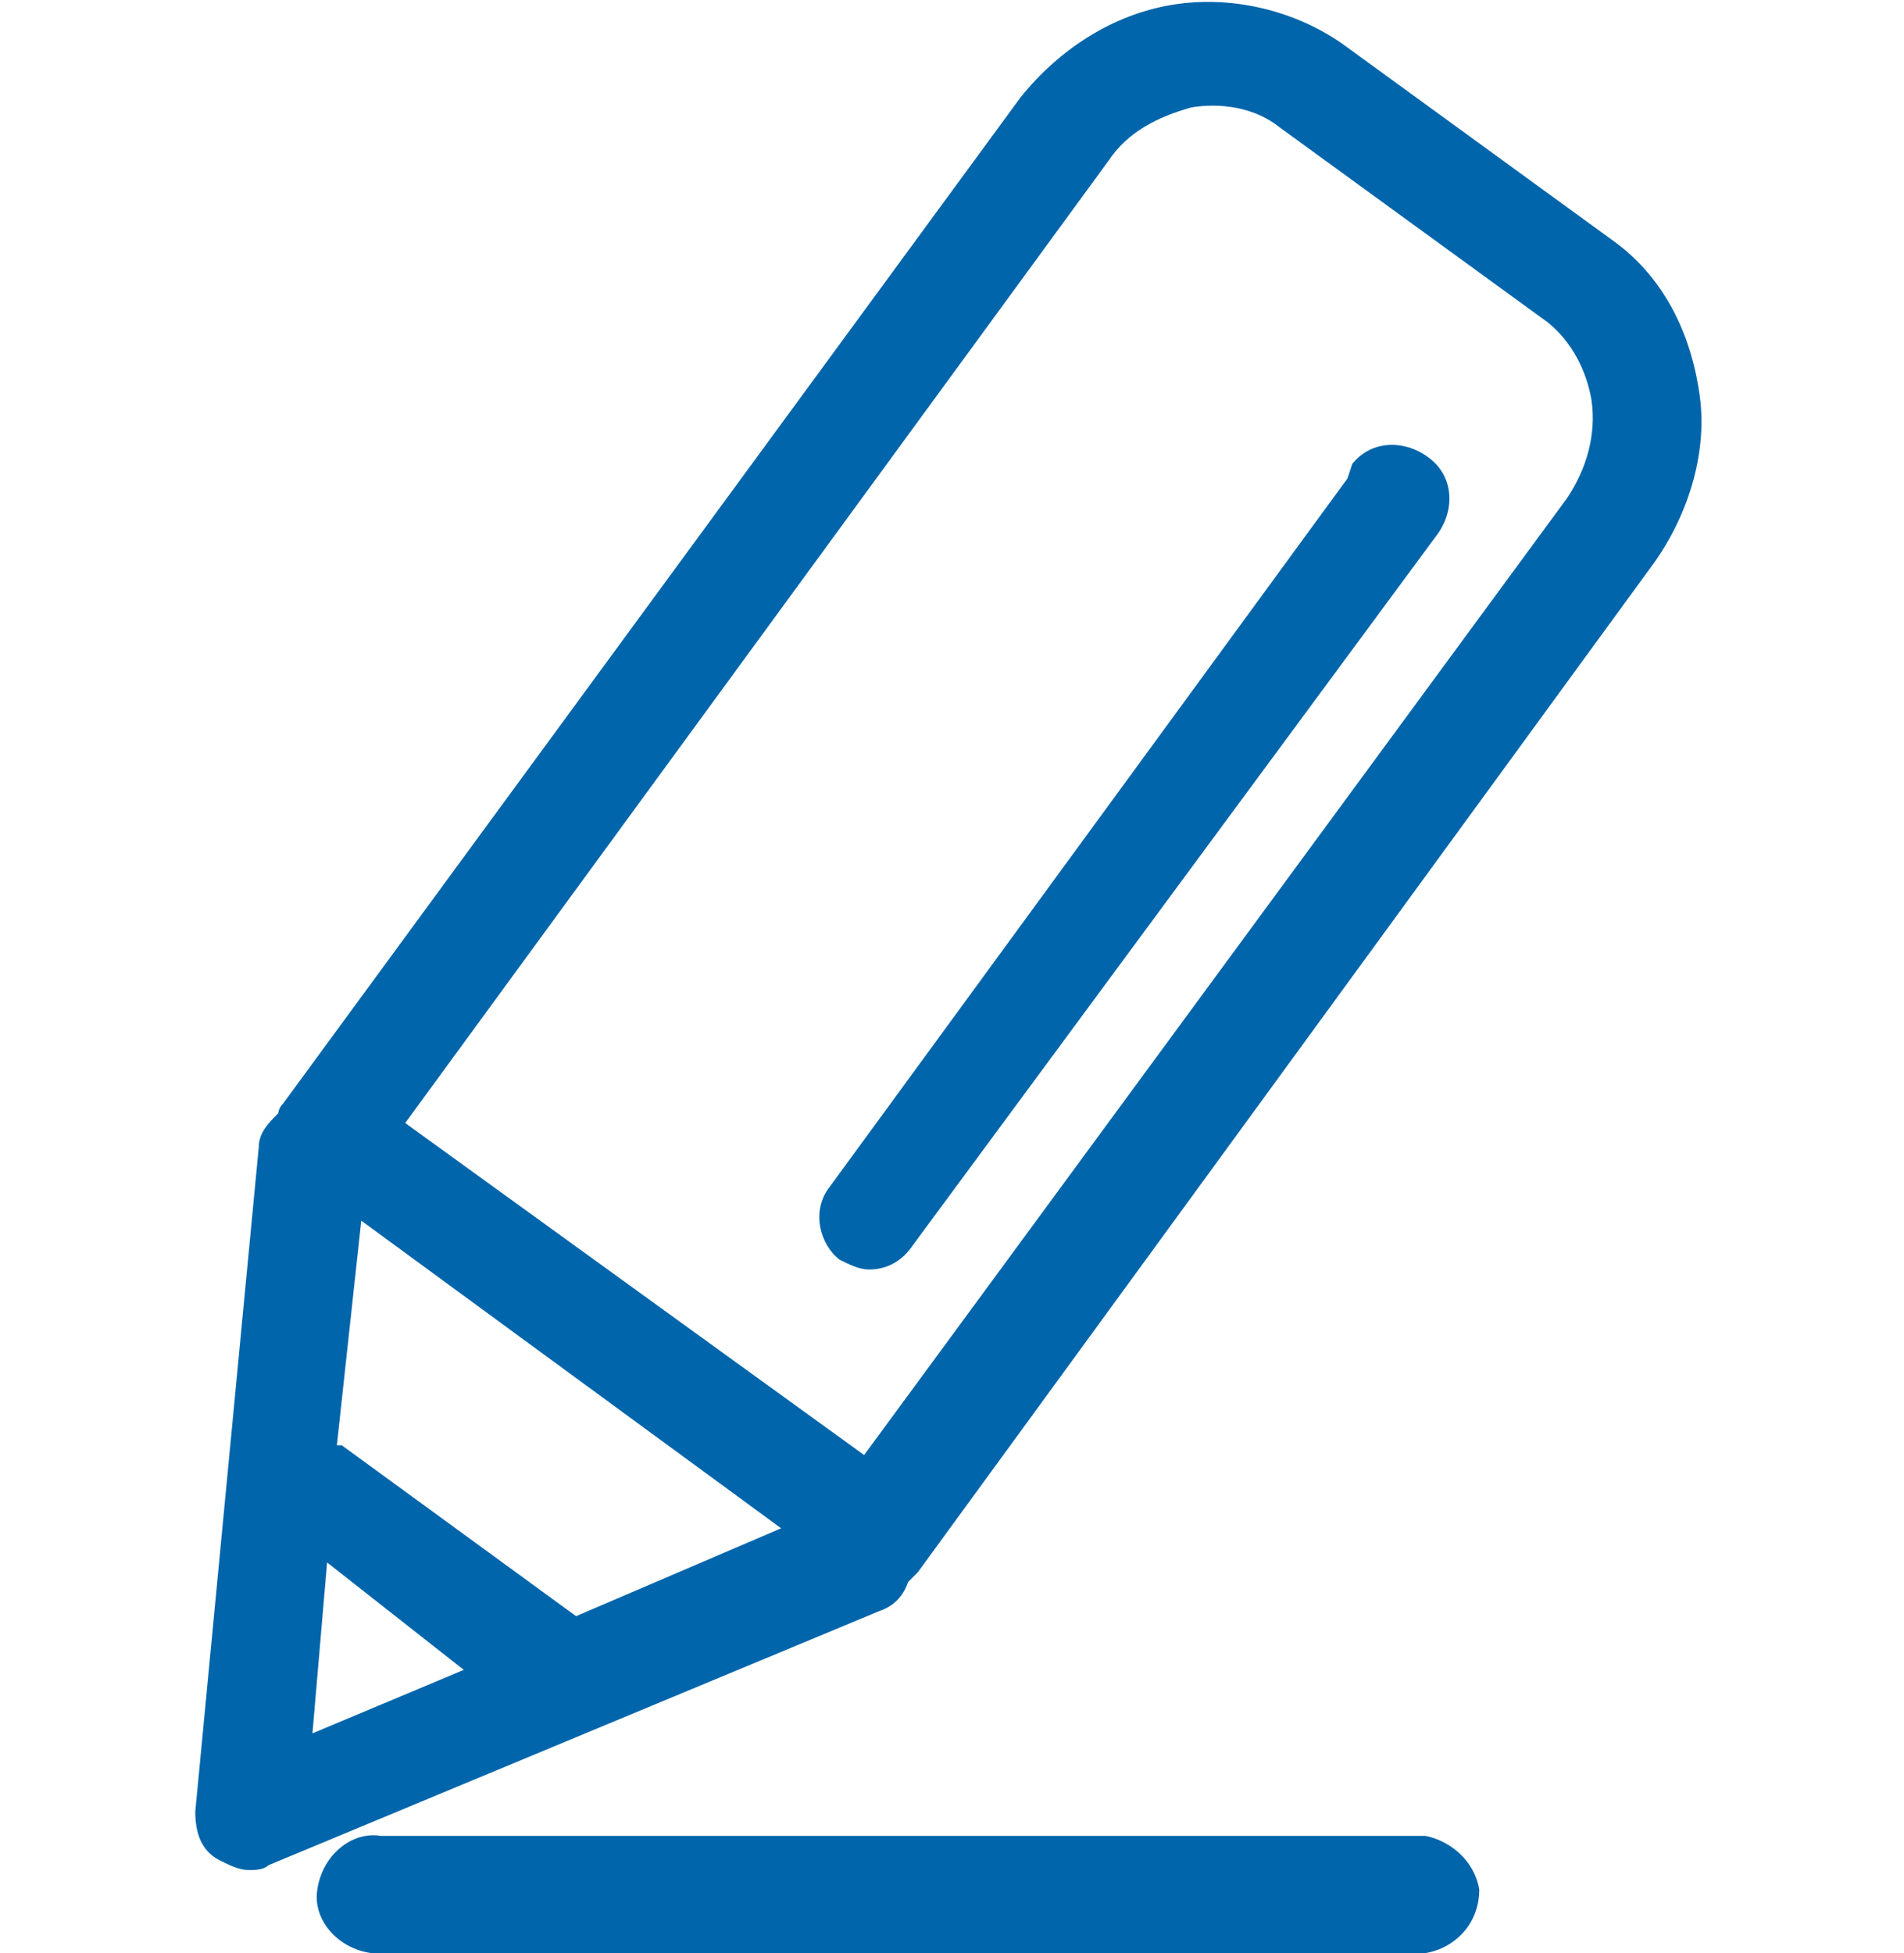<?xml version="1.0" encoding="utf-8"?>
<!-- Generator: Adobe Illustrator 26.0.2, SVG Export Plug-In . SVG Version: 6.00 Build 0)  -->
<svg version="1.1" id="Capa_1" xmlns="http://www.w3.org/2000/svg" xmlns:xlink="http://www.w3.org/1999/xlink" x="0px" y="0px"
	 viewBox="0 0 39 40" style="enable-background:new 0 0 39 40;" xml:space="preserve">
<style type="text/css">
	.st0{fill:#0065AB;}
</style>
<path class="st0" d="M34.8,8C34.6,6.7,34,5.6,33,4.9l-5.5-4c-1-0.7-2.3-1-3.5-0.8C22.8,0.3,21.7,1,20.9,2L5.8,22.6
	c-0.1,0.1-0.1,0.2-0.1,0.2c-0.2,0.2-0.4,0.4-0.4,0.7L4,37.1c0,0.4,0.1,0.8,0.5,1c0.2,0.1,0.4,0.2,0.6,0.2c0.1,0,0.3,0,0.4-0.1L18,33
	c0.3-0.1,0.5-0.3,0.6-0.6c0.1-0.1,0.1-0.1,0.2-0.2l15.1-20.7C34.6,10.5,35,9.2,34.8,8z M16,31.3l-4.2,1.8l0,0L7,29.6l-0.1,0L7.4,25
	L16,31.3z M32.1,10.2L17.7,29.8L8.3,23L22.7,3.3c0.4-0.6,1-0.9,1.7-1.1c0.6-0.1,1.3,0,1.8,0.4l5.5,4c0.5,0.4,0.8,1,0.9,1.6
	C32.7,8.9,32.5,9.6,32.1,10.2z M9.5,34.2l-3.1,1.3L6.7,32L9.5,34.2z"/>
<path class="st0" d="M27.6,9.8L17,24.3c-0.4,0.5-0.2,1.2,0.2,1.5c0,0,0,0,0,0c0.2,0.1,0.4,0.2,0.6,0.2c0.4,0,0.7-0.2,0.9-0.5
	l10.7-14.5c0.4-0.5,0.4-1.2-0.1-1.6s-1.2-0.4-1.6,0.1L27.6,9.8L27.6,9.8z"/>
<path class="st0" d="M29.2,37.6H7.8c-0.6-0.1-1.2,0.4-1.3,1.1c-0.1,0.6,0.4,1.2,1.1,1.3h21.6c0.6-0.1,1.1-0.6,1.1-1.3
	C30.2,38.1,29.7,37.7,29.2,37.6L29.2,37.6z"/>
</svg>
